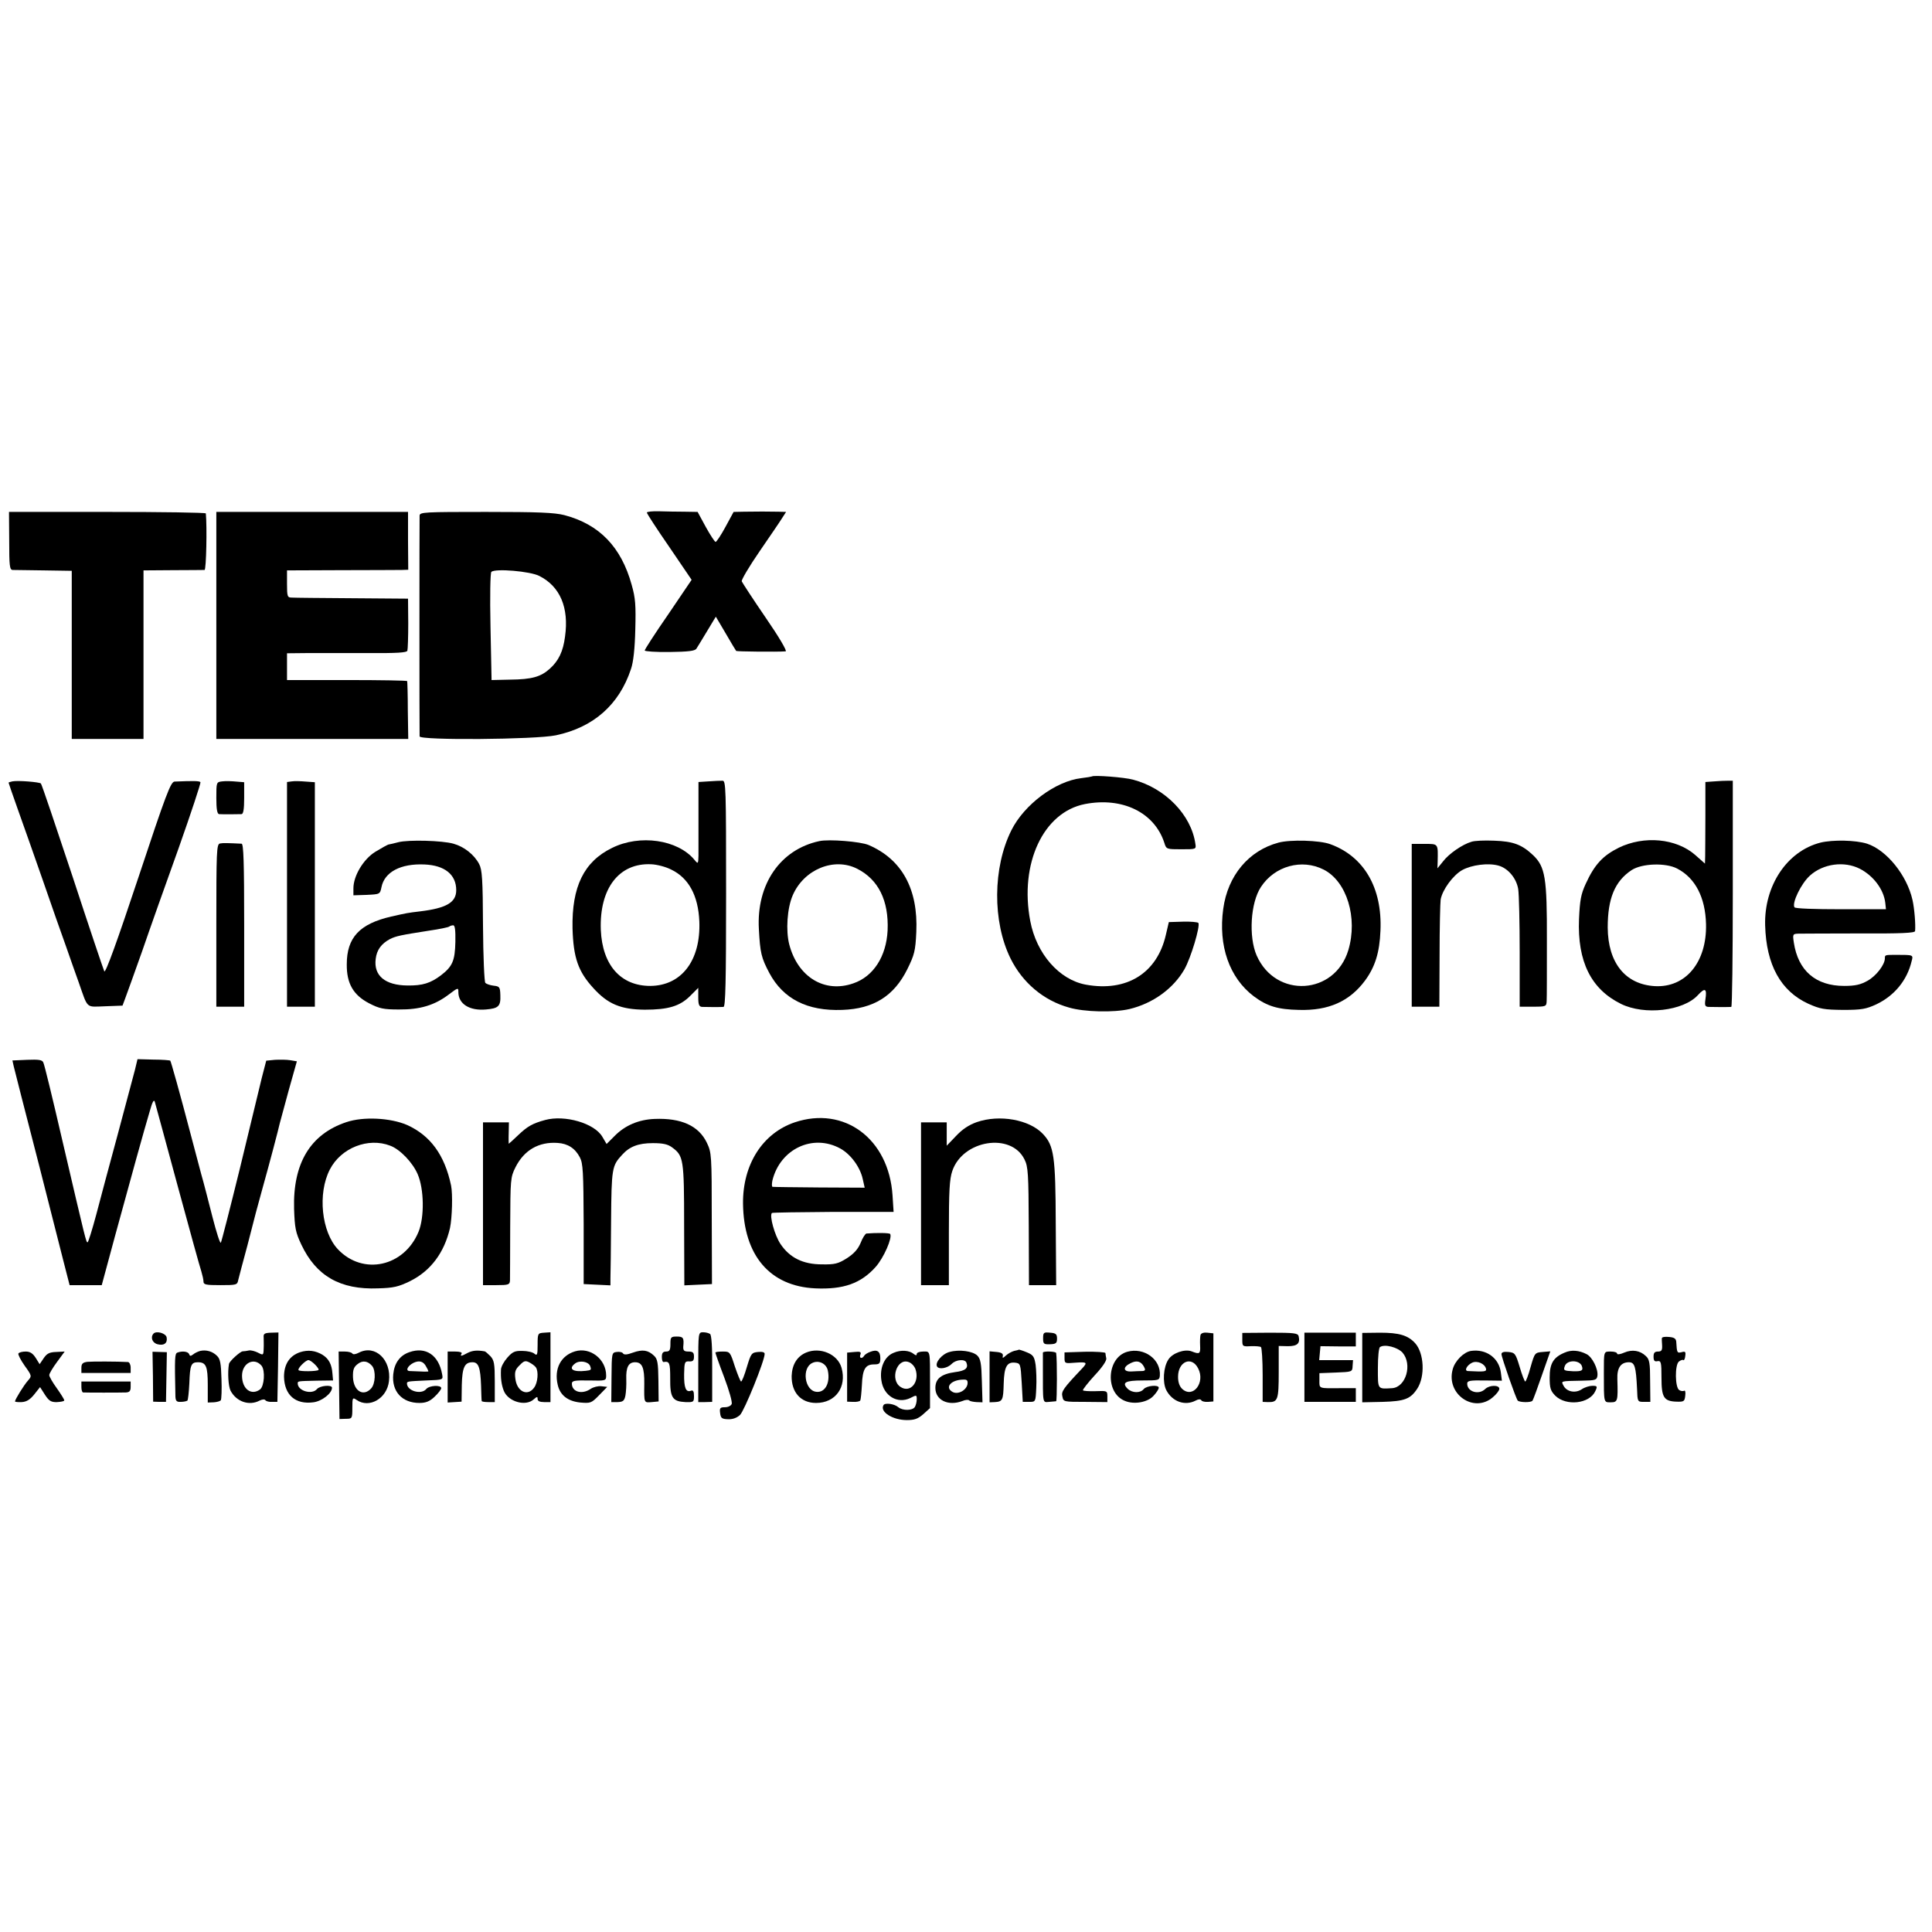 <?xml version="1.0" standalone="no"?>
<!DOCTYPE svg PUBLIC "-//W3C//DTD SVG 20010904//EN"
 "http://www.w3.org/TR/2001/REC-SVG-20010904/DTD/svg10.dtd">
<svg version="1.0" xmlns="http://www.w3.org/2000/svg"
 width="902pt" height="902pt" viewBox="0 0 902 902"
 preserveAspectRatio="xMidYMid meet">
<g transform="translate(0,902) scale(0.1,-0.1)"
fill="#000000" stroke="none">
<path d="M3020 6627 c0 -5 47 -77 105 -161 l104 -153 -109 -161 c-61 -88 -110
-164 -110 -169 0 -4 52 -8 116 -7 87 1 118 5 125 15 5 8 28 45 50 82 l41 68
46 -78 c25 -43 47 -80 49 -82 2 -3 191 -5 231 -2 8 1 -33 70 -93 157 -59 86
-109 163 -112 170 -2 7 35 70 84 141 48 70 96 140 105 155 l18 28 -35 1 c-45
1 -103 1 -162 0 l-48 -1 -38 -70 c-21 -39 -42 -70 -46 -70 -4 0 -25 32 -46 70
l-38 70 -61 1 c-34 0 -87 1 -119 2 -31 1 -57 -2 -57 -6z"/>
<path d="M43 6495 c0 -117 2 -135 16 -136 9 0 74 -1 146 -2 l130 -2 0 -393 0
-392 168 0 167 0 0 394 0 393 138 1 c75 0 142 1 147 1 8 1 12 201 6 264 -1 4
-208 7 -460 7 l-459 0 1 -135z"/>
<path d="M1010 6100 l0 -530 448 0 448 0 -2 133 c0 72 -2 134 -3 137 0 3 -127
5 -281 5 l-280 0 0 63 0 62 98 1 c53 0 179 0 278 0 139 -1 183 2 186 11 2 7 4
65 4 128 l-1 115 -260 2 c-143 1 -270 2 -282 3 -21 0 -23 4 -23 64 l0 63 253
1 c138 0 266 1 282 1 l31 1 -1 135 0 135 -447 0 -448 0 0 -530z"/>
<path d="M1959 6613 c-1 -23 -1 -1014 0 -1031 1 -19 540 -15 636 5 176 37 296
143 351 310 11 31 18 96 20 183 3 114 1 147 -17 210 -49 177 -151 282 -314
325 -47 12 -123 15 -367 15 -286 0 -308 -1 -309 -17z m559 -282 c97 -49 139
-148 120 -283 -9 -70 -30 -113 -71 -150 -42 -38 -84 -50 -185 -51 l-87 -2 -5
248 c-3 146 -1 252 4 257 17 17 182 3 224 -19z"/>
<path d="M5098 5395 c-2 -1 -24 -5 -50 -8 -120 -14 -266 -123 -326 -243 -87
-174 -89 -427 -4 -599 56 -113 154 -196 273 -229 71 -21 210 -24 282 -7 109
26 205 95 257 186 30 53 74 200 65 216 -3 4 -36 7 -72 6 l-66 -2 -14 -60 c-41
-179 -183 -267 -374 -232 -124 23 -230 144 -259 297 -51 268 61 508 255 546
175 34 325 -39 371 -181 9 -30 11 -30 79 -30 69 0 70 0 66 25 -19 135 -140
260 -291 300 -39 11 -184 22 -192 15z"/>
<path d="M58 5372 c-10 -2 -18 -5 -18 -6 0 -2 20 -59 44 -127 24 -68 77 -216
116 -329 39 -113 87 -250 107 -305 19 -55 46 -131 60 -170 45 -128 32 -116
124 -113 l81 3 13 35 c7 19 43 118 79 220 35 102 112 319 171 483 58 164 103
301 101 305 -4 6 -28 7 -121 3 -18 -1 -40 -59 -170 -451 -97 -292 -152 -444
-158 -435 -4 8 -71 207 -148 442 -78 235 -144 431 -148 435 -7 7 -108 15 -133
10z"/>
<path d="M1038 5372 c-28 -3 -28 -4 -28 -78 0 -52 4 -74 13 -75 13 -1 84 -1
105 0 8 1 12 23 12 75 l0 74 -37 3 c-21 2 -50 3 -65 1z"/>
<path d="M1363 5372 l-23 -3 0 -525 0 -524 65 0 65 0 0 524 0 524 -42 3 c-24
2 -53 3 -65 1z"/>
<path d="M3308 5372 l-47 -3 0 -152 c0 -84 0 -170 0 -192 -1 -39 -2 -40 -19
-19 -78 94 -255 120 -385 55 -131 -64 -188 -181 -184 -376 4 -136 26 -201 98
-279 67 -74 128 -99 239 -100 109 0 164 16 212 64 l38 38 0 -44 c0 -35 4 -44
18 -45 26 -1 86 -1 100 0 9 1 12 114 12 529 0 496 -1 528 -17 527 -10 0 -39
-1 -65 -3z m-174 -412 c81 -39 126 -121 131 -242 7 -182 -83 -300 -229 -301
-138 0 -224 97 -231 262 -7 193 85 313 235 306 27 -1 69 -12 94 -25z"/>
<path d="M8004 5372 l-42 -3 0 -157 c0 -86 -1 -172 -1 -190 l-1 -34 -45 40
c-89 78 -239 92 -358 34 -74 -37 -113 -79 -154 -169 -22 -48 -27 -76 -31 -164
-8 -198 56 -327 196 -396 110 -54 291 -33 359 41 34 37 43 31 35 -21 -4 -27
-1 -33 14 -34 23 -1 96 -1 107 0 4 1 7 238 7 529 l0 527 -22 0 c-13 0 -42 -1
-64 -3z m-174 -407 c85 -44 132 -135 135 -260 4 -177 -95 -297 -239 -289 -138
8 -219 109 -220 274 0 135 33 216 112 268 48 31 158 35 212 7z"/>
<path d="M1860 5088 c-19 -5 -40 -10 -47 -11 -6 -2 -33 -17 -61 -34 -55 -34
-102 -112 -102 -170 l0 -33 62 2 c62 3 62 3 69 36 14 71 90 111 201 106 94 -4
148 -47 148 -120 0 -57 -45 -84 -169 -99 -59 -7 -63 -8 -134 -24 -148 -34
-208 -98 -208 -223 -1 -90 31 -144 104 -182 48 -25 68 -29 139 -29 99 -1 167
20 232 69 45 34 46 34 46 12 0 -55 52 -88 129 -81 58 5 69 15 67 66 -1 39 -4
42 -31 45 -17 2 -34 8 -39 13 -5 5 -10 123 -11 266 -1 218 -4 263 -18 289 -23
44 -70 81 -120 95 -53 15 -210 19 -257 7z m266 -466 c-2 -87 -13 -114 -68
-156 -48 -36 -85 -48 -156 -47 -104 1 -158 46 -148 124 5 42 26 71 67 93 29
14 48 18 182 39 49 7 91 16 94 19 4 3 12 6 19 6 8 0 11 -22 10 -78z"/>
<path d="M3825 5093 c-182 -39 -294 -201 -282 -411 6 -111 11 -133 49 -205 65
-121 177 -178 340 -172 147 5 242 65 304 190 33 67 38 85 42 174 9 200 -67
339 -223 406 -38 16 -185 28 -230 18z m177 -129 c99 -50 148 -149 142 -288 -6
-121 -66 -215 -160 -247 -134 -47 -259 29 -299 181 -17 65 -10 170 16 230 52
121 193 179 301 124z"/>
<path d="M5969 5086 c-139 -37 -237 -154 -258 -309 -24 -173 29 -322 142 -408
63 -47 113 -62 212 -64 138 -4 236 40 308 137 47 64 68 131 72 233 9 200 -77
347 -235 404 -49 18 -186 22 -241 7z m211 -126 c108 -55 160 -225 115 -376
-63 -210 -339 -227 -428 -25 -38 87 -29 246 20 320 64 98 191 133 293 81z"/>
<path d="M6870 5090 c-42 -12 -106 -56 -133 -92 l-26 -32 1 29 c2 88 4 85 -61
85 l-60 0 0 -380 0 -380 64 0 65 0 1 238 c0 130 3 248 5 262 8 46 58 114 101
138 44 24 120 34 168 21 45 -12 84 -58 93 -109 4 -25 7 -159 7 -297 l0 -253
62 0 c62 0 63 1 64 28 1 15 1 142 1 282 1 293 -8 343 -64 397 -53 50 -93 65
-182 68 -45 2 -92 0 -106 -5z"/>
<path d="M8499 5086 c-156 -40 -263 -201 -258 -386 5 -185 73 -307 201 -366
56 -25 74 -28 163 -29 87 0 107 4 155 26 84 40 144 112 165 202 8 29 8 29 -70
29 -55 0 -55 0 -55 -16 0 -30 -41 -83 -81 -105 -32 -18 -57 -24 -109 -24 -133
0 -215 71 -235 202 -6 40 -5 41 22 42 15 0 144 1 286 1 191 -1 257 2 258 11 3
30 -3 105 -12 145 -26 116 -121 233 -212 263 -54 17 -160 19 -218 5z m184
-122 c64 -33 112 -97 119 -160 l3 -29 -210 0 c-124 0 -213 3 -217 9 -13 20 31
111 72 148 62 56 160 69 233 32z"/>
<path d="M1027 5082 c-16 -3 -17 -37 -17 -383 l0 -379 65 0 65 0 0 380 c0 297
-3 380 -12 381 -62 3 -87 4 -101 1z"/>
<path d="M127 4072 l-69 -3 6 -27 c4 -15 20 -79 36 -142 28 -106 129 -502 196
-767 l29 -113 75 0 75 0 63 233 c71 260 135 492 162 582 12 43 19 54 23 40 3
-11 51 -186 106 -390 55 -203 105 -384 111 -401 5 -17 10 -38 10 -47 0 -15 12
-17 79 -17 74 0 79 1 83 23 3 12 22 85 43 162 20 77 38 147 40 155 2 8 16 58
30 110 32 114 75 277 81 305 3 11 22 81 42 155 l38 135 -30 5 c-17 3 -49 3
-72 2 l-41 -4 -21 -81 c-11 -45 -57 -235 -102 -422 -46 -187 -86 -343 -89
-347 -4 -4 -21 50 -39 120 -18 70 -41 161 -53 202 -11 41 -33 125 -49 185 -50
191 -92 340 -95 343 -2 2 -37 5 -78 5 l-75 2 -12 -50 c-7 -27 -43 -162 -80
-300 -37 -137 -83 -307 -101 -377 -19 -71 -37 -128 -40 -128 -7 0 -7 0 -119
480 -44 190 -83 352 -88 360 -5 12 -22 14 -75 12z"/>
<path d="M1617 3781 c-168 -56 -250 -192 -244 -405 3 -89 7 -110 34 -167 69
-146 181 -211 358 -204 72 2 95 7 150 34 96 48 159 132 186 248 10 48 13 159
5 198 -30 143 -97 234 -206 283 -77 33 -203 40 -283 13z m205 -110 c46 -17
105 -79 128 -133 30 -69 32 -201 4 -269 -67 -163 -259 -205 -376 -82 -77 81
-96 261 -38 373 52 101 179 151 282 111z"/>
<path d="M2545 3791 c-59 -16 -83 -30 -125 -70 -24 -23 -44 -41 -45 -41 0 0
-1 23 0 50 l1 50 -61 0 -60 0 0 -380 0 -380 62 0 c58 0 63 2 64 23 0 12 1 125
1 250 1 222 1 230 25 278 40 79 108 119 196 113 48 -3 82 -25 104 -67 15 -28
17 -68 18 -312 l0 -280 63 -3 62 -3 0 33 c1 18 2 139 3 268 2 246 4 257 51
308 35 39 76 55 144 55 47 0 70 -5 90 -20 53 -39 56 -54 56 -361 l1 -283 64 3
65 3 -1 306 c0 298 -1 308 -23 354 -38 79 -119 116 -244 111 -74 -3 -138 -30
-187 -80 l-37 -37 -20 34 c-37 63 -175 103 -267 78z"/>
<path d="M3710 3780 c-150 -51 -243 -197 -241 -380 3 -241 125 -385 337 -395
132 -6 214 23 283 101 37 42 78 135 67 153 -3 5 -63 6 -111 2 -5 -1 -18 -20
-27 -44 -13 -30 -31 -50 -65 -72 -40 -25 -56 -29 -115 -28 -89 0 -151 31 -194
95 -27 40 -53 133 -40 145 2 2 131 4 286 5 l282 0 -5 77 c-17 264 -225 419
-457 341z m213 -122 c49 -27 93 -87 105 -143 l9 -40 -211 1 c-116 1 -214 2
-219 3 -4 0 -4 13 -1 29 36 148 189 220 317 150z"/>
<path d="M4560 3781 c-37 -13 -68 -34 -97 -65 l-43 -45 0 55 0 54 -60 0 -60 0
0 -380 0 -380 65 0 65 0 0 243 c0 197 3 252 16 290 49 145 275 181 337 54 17
-33 19 -67 20 -312 l1 -275 63 0 64 0 -2 288 c-1 314 -8 363 -60 418 -63 67
-203 92 -309 55z"/>
<path d="M717 2794 c-16 -17 -6 -44 19 -50 30 -8 47 6 42 32 -3 19 -47 32 -61
18z"/>
<path d="M1231 2776 c0 -12 1 -35 0 -53 -1 -31 -2 -31 -27 -18 -14 7 -33 12
-42 10 -9 -2 -22 -4 -29 -4 -12 -1 -62 -46 -64 -59 -7 -40 -3 -102 7 -124 27
-52 87 -73 136 -47 12 6 23 7 27 2 3 -5 17 -9 31 -8 l25 0 3 162 2 162 -35 -1
c-30 -1 -36 -5 -34 -22z m-10 -132 c18 -22 13 -96 -7 -111 -41 -30 -84 2 -84
64 0 59 56 88 91 47z"/>
<path d="M2510 2742 c0 -47 -2 -53 -15 -42 -8 7 -33 13 -56 13 -35 1 -46 -4
-70 -31 -16 -18 -29 -42 -30 -55 -2 -41 2 -72 13 -100 20 -51 102 -75 140 -40
15 13 18 14 18 1 0 -9 10 -14 30 -14 l30 0 0 163 0 163 -30 -2 c-29 -2 -30 -3
-30 -56z m-8 -106 c13 -19 9 -71 -8 -94 -30 -43 -81 -20 -88 42 -4 31 0 43 20
62 20 21 27 23 46 13 13 -7 26 -17 30 -23z"/>
<path d="M3260 2637 l0 -163 32 0 33 1 0 155 c1 98 -3 158 -10 162 -5 4 -20 8
-32 8 -23 0 -23 -1 -23 -163z"/>
<path d="M4870 2772 c0 -26 3 -29 32 -28 28 1 33 5 33 26 0 21 -5 26 -32 28
-30 3 -33 1 -33 -26z"/>
<path d="M5605 2788 c-2 -7 -3 -30 -2 -50 2 -39 -2 -42 -40 -27 -32 12 -89 -8
-108 -38 -24 -36 -28 -107 -10 -143 28 -54 87 -75 137 -49 13 7 23 8 27 1 3
-5 17 -8 31 -7 l25 2 0 159 0 159 -28 3 c-16 2 -29 -2 -32 -10z m-11 -157 c34
-66 -24 -141 -74 -96 -13 12 -20 31 -20 57 0 72 64 99 94 39z"/>
<path d="M5800 2765 c0 -31 1 -32 39 -30 22 1 44 -1 48 -4 4 -3 8 -62 8 -131
l0 -125 25 -1 c46 -1 50 10 50 140 l0 122 43 -1 c44 0 58 13 50 47 -4 14 -21
16 -134 16 l-129 -1 0 -32z"/>
<path d="M6090 2636 l0 -161 120 0 120 0 0 32 0 32 -67 0 c-109 -1 -103 -3
-103 36 l0 34 77 3 c76 3 77 3 78 31 l2 27 -79 0 -79 0 3 33 3 32 83 -1 82 0
0 32 0 32 -120 0 -120 0 0 -162z"/>
<path d="M6360 2635 l0 -162 95 2 c102 3 130 13 162 62 37 57 32 165 -10 212
-34 37 -75 49 -164 49 l-83 -1 0 -162z m188 70 c47 -55 16 -161 -48 -166 -70
-4 -67 -8 -67 94 0 50 4 95 10 98 22 15 82 -1 105 -26z"/>
<path d="M3130 2745 c0 -28 -4 -35 -20 -35 -15 0 -20 -7 -20 -25 0 -14 3 -24
8 -24 28 5 31 -4 31 -77 -1 -90 11 -107 71 -110 38 -1 40 0 40 28 0 22 -4 29
-14 25 -24 -9 -33 14 -32 78 1 56 3 60 24 59 17 -1 22 4 22 22 0 19 -5 24 -26
24 -20 0 -25 5 -24 23 4 41 0 47 -30 47 -28 0 -30 -3 -30 -35z"/>
<path d="M7759 2773 c-1 -4 0 -20 1 -35 1 -22 -3 -28 -19 -28 -16 0 -21 -6
-21 -24 0 -19 5 -24 18 -21 17 3 19 -5 19 -77 0 -92 11 -110 70 -112 35 -1 38
1 41 28 2 15 0 26 -5 23 -5 -3 -15 -2 -23 3 -20 12 -21 117 -2 133 9 7 18 10
21 7 3 -3 8 6 9 19 3 20 0 23 -17 18 -21 -5 -22 -3 -25 48 -1 15 -9 21 -33 23
-18 2 -33 0 -34 -5z"/>
<path d="M935 2713 c-11 -3 -26 -10 -34 -17 -11 -8 -15 -8 -18 2 -5 12 -31 16
-55 7 -12 -5 -13 -22 -9 -205 1 -21 6 -26 25 -25 13 0 27 3 31 6 3 4 7 40 9
81 3 85 8 98 40 98 38 0 46 -19 46 -106 l0 -82 28 1 c15 1 30 5 33 10 3 5 5
49 3 99 -2 73 -6 94 -21 108 -21 21 -50 29 -78 23z"/>
<path d="M1401 2707 c-50 -17 -75 -57 -75 -115 2 -85 53 -130 137 -119 40 5
87 42 87 68 0 15 -56 10 -70 -6 -23 -28 -90 -9 -90 26 0 11 -2 11 90 13 l75 1
-3 33 c-3 42 -17 68 -45 86 -34 21 -69 25 -106 13z m70 -58 c11 -11 19 -23 16
-25 -7 -7 -87 -8 -93 -1 -7 7 33 47 46 47 6 0 19 -9 31 -21z"/>
<path d="M1676 2705 c-15 -8 -28 -10 -31 -4 -4 5 -19 9 -35 9 l-29 0 2 -157 2
-158 30 1 c29 0 30 1 30 51 0 48 1 50 20 37 59 -41 142 7 151 88 12 99 -64
172 -140 133z m62 -63 c17 -22 15 -82 -5 -104 -36 -40 -82 -13 -85 51 -1 35 3
48 21 62 23 19 48 16 69 -9z"/>
<path d="M1911 2707 c-44 -15 -70 -51 -75 -103 -8 -80 41 -134 122 -134 30 0
48 7 71 29 17 16 31 34 31 40 0 16 -56 13 -70 -4 -23 -28 -90 -9 -90 26 0 10
5 10 90 14 81 3 79 3 74 30 -16 89 -77 129 -153 102z m79 -68 c6 -10 10 -19
10 -21 0 -3 -24 -2 -88 1 -20 1 -9 24 18 38 27 13 47 8 60 -18z"/>
<path d="M2184 2704 c-31 -17 -37 -17 -29 -4 4 6 -8 10 -29 10 l-36 0 0 -119
0 -119 33 2 32 2 1 77 c2 83 13 107 50 107 28 0 37 -24 40 -110 1 -36 2 -68 3
-71 0 -3 15 -5 31 -5 l30 0 0 96 c0 83 -3 99 -20 118 -12 12 -24 23 -28 23
-34 6 -56 4 -78 -7z"/>
<path d="M2685 2711 c-67 -20 -99 -82 -81 -157 11 -48 47 -76 105 -82 48 -4
52 -3 88 34 l38 39 -27 3 c-15 2 -38 -4 -50 -12 -40 -28 -88 -15 -88 24 0 14
12 16 80 15 79 -2 80 -1 80 23 0 76 -74 134 -145 113z m70 -68 c7 -19 5 -20
-20 -23 -61 -7 -84 9 -49 35 21 15 61 8 69 -12z"/>
<path d="M2955 2705 c-27 -10 -41 -11 -46 -4 -3 6 -17 9 -30 7 -23 -3 -23 -5
-24 -119 l-1 -115 30 0 c25 1 31 6 36 31 3 17 5 50 4 75 -2 56 10 80 41 80 33
0 44 -25 43 -101 -1 -91 -2 -88 35 -85 l32 3 -1 97 c-1 82 -4 101 -20 116 -28
27 -54 31 -99 15z"/>
<path d="M3763 2705 c-42 -18 -65 -56 -67 -109 -1 -77 43 -126 114 -126 91 0
144 74 119 164 -18 64 -100 99 -166 71z m102 -84 c12 -58 -13 -104 -54 -99
-55 6 -69 112 -18 135 30 14 65 -3 72 -36z"/>
<path d="M4064 2709 c-12 -4 -25 -12 -29 -18 -10 -17 -25 -13 -18 5 5 12 -1
15 -28 12 l-34 -3 0 -114 0 -115 28 -1 c15 -1 30 2 33 6 3 5 6 38 8 73 3 74
16 96 57 96 25 0 29 4 29 29 0 32 -15 42 -46 30z"/>
<path d="M4172 2704 c-43 -17 -66 -71 -57 -129 10 -72 75 -111 135 -82 29 15
30 15 30 -6 0 -12 -4 -28 -9 -36 -11 -17 -56 -18 -77 -1 -18 16 -62 22 -69 10
-19 -31 42 -70 109 -70 36 0 52 6 77 28 l31 28 0 109 c0 165 2 155 -32 155
-16 0 -30 -5 -30 -11 0 -8 -4 -8 -13 -1 -21 18 -61 21 -95 6z m102 -76 c21
-60 -24 -114 -70 -83 -50 33 -17 136 38 116 13 -4 27 -19 32 -33z"/>
<path d="M4433 2708 c-35 -9 -69 -50 -58 -68 9 -15 49 -8 69 13 20 20 62 23
68 5 10 -26 -5 -38 -53 -44 -65 -9 -92 -31 -92 -74 0 -57 60 -86 126 -61 14 6
28 7 32 3 3 -4 19 -7 34 -8 l28 -1 -3 100 c-2 81 -6 103 -21 118 -21 21 -85
30 -130 17z m84 -150 c-5 -29 -44 -50 -69 -37 -39 21 -9 57 49 58 18 1 22 -4
20 -21z"/>
<path d="M4735 2713 c-11 -3 -28 -12 -38 -21 -15 -14 -18 -14 -15 -2 2 10 -7
16 -29 18 l-33 3 0 -119 0 -119 25 1 c36 2 39 10 41 86 2 79 15 102 53 98 25
-3 26 -5 31 -93 l5 -90 30 0 c30 0 30 0 33 65 2 36 0 84 -3 108 -6 38 -11 46
-40 58 -19 8 -36 13 -37 13 -2 -1 -12 -4 -23 -6z"/>
<path d="M5263 2709 c-96 -27 -105 -191 -12 -229 44 -19 109 -7 136 25 13 14
23 30 23 36 0 15 -56 10 -70 -6 -16 -20 -54 -19 -75 1 -29 29 -12 39 70 39 74
0 78 1 80 22 6 76 -73 134 -152 112z m78 -70 c8 -15 6 -19 -8 -20 -10 0 -33
-1 -51 -2 -39 -2 -41 21 -3 39 28 14 48 9 62 -17z"/>
<path d="M6868 2713 c-34 -5 -76 -47 -86 -87 -31 -115 99 -205 187 -130 17 14
31 32 31 40 0 19 -47 18 -66 -1 -30 -29 -84 -13 -84 25 0 14 13 16 81 15 l81
-1 -5 39 c-9 67 -68 110 -139 100z m70 -84 c2 -13 -7 -14 -85 -10 -18 1 -5 27
20 39 24 11 60 -5 65 -29z"/>
<path d="M7305 2705 c-53 -22 -70 -51 -70 -116 0 -50 4 -62 26 -85 51 -50 160
-38 187 21 11 23 9 25 -14 25 -13 0 -36 -7 -49 -16 -30 -20 -70 -12 -85 16
-12 23 -17 22 85 24 64 1 70 3 73 23 4 31 -24 88 -51 101 -35 18 -71 21 -102
7z m80 -62 c8 -22 0 -26 -41 -25 -43 2 -46 4 -38 25 11 29 68 28 79 0z"/>
<path d="M7583 2705 c-18 -8 -33 -10 -33 -5 0 6 -13 10 -30 10 -33 0 -32 3
-32 -100 0 -142 -1 -137 32 -137 33 0 34 6 31 108 -2 53 16 79 54 79 27 0 33
-20 38 -125 2 -59 2 -60 32 -60 l30 0 -1 98 c0 83 -3 101 -20 116 -27 26 -64
32 -101 16z"/>
<path d="M86 2701 c-3 -4 10 -30 29 -57 34 -47 34 -49 16 -69 -19 -21 -61 -89
-61 -98 0 -2 14 -4 31 -3 22 1 39 11 59 36 l27 34 23 -36 c19 -29 29 -35 57
-34 18 1 33 4 33 8 0 5 -16 30 -35 57 -19 26 -35 54 -35 61 0 7 16 34 36 61
l36 49 -40 -2 c-31 -1 -43 -7 -58 -29 l-19 -28 -18 29 c-14 22 -27 30 -47 30
-16 0 -31 -4 -34 -9z"/>
<path d="M714 2593 l1 -117 30 -1 30 0 2 116 2 116 -33 1 -34 1 2 -116z"/>
<path d="M3340 2705 c0 -3 18 -55 41 -115 23 -61 39 -117 35 -125 -3 -8 -17
-15 -31 -15 -23 0 -26 -4 -23 -27 3 -24 8 -28 37 -29 21 -1 41 6 56 20 20 19
115 253 115 285 0 8 -11 11 -31 9 -30 -3 -33 -7 -52 -70 -11 -38 -23 -68 -27
-68 -3 0 -16 32 -29 70 -22 69 -23 70 -57 70 -19 0 -34 -2 -34 -5z"/>
<path d="M4869 2705 c0 -3 0 -34 0 -70 0 -173 -2 -162 29 -160 15 1 30 3 33 3
4 2 5 194 0 225 -1 8 -61 10 -62 2z"/>
<path d="M4970 2680 c0 -26 2 -26 50 -22 55 4 58 1 33 -26 -89 -94 -99 -108
-93 -132 5 -25 6 -25 108 -25 l102 -1 0 27 c0 26 -2 26 -55 24 -31 -1 -57 1
-59 4 -2 3 22 34 54 69 35 37 57 69 55 80 -2 9 -4 20 -4 25 -1 4 -44 7 -96 6
l-95 -3 0 -26z"/>
<path d="M7010 2698 c0 -15 68 -209 76 -217 9 -9 64 -10 69 0 3 4 23 58 44
119 l39 111 -36 -3 c-36 -3 -37 -4 -56 -70 -10 -38 -22 -68 -25 -68 -3 0 -15
30 -26 68 -19 63 -22 67 -53 70 -21 2 -32 -1 -32 -10z"/>
<path d="M408 2662 c-22 -3 -28 -9 -28 -28 l0 -24 115 0 115 0 0 25 c0 14 -6
25 -12 26 -50 3 -168 3 -190 1z"/>
<path d="M380 2545 c0 -14 3 -25 8 -26 13 -1 176 -1 200 0 17 1 22 7 22 26 l0
25 -115 0 -115 0 0 -25z"/>
</g>
</svg>
